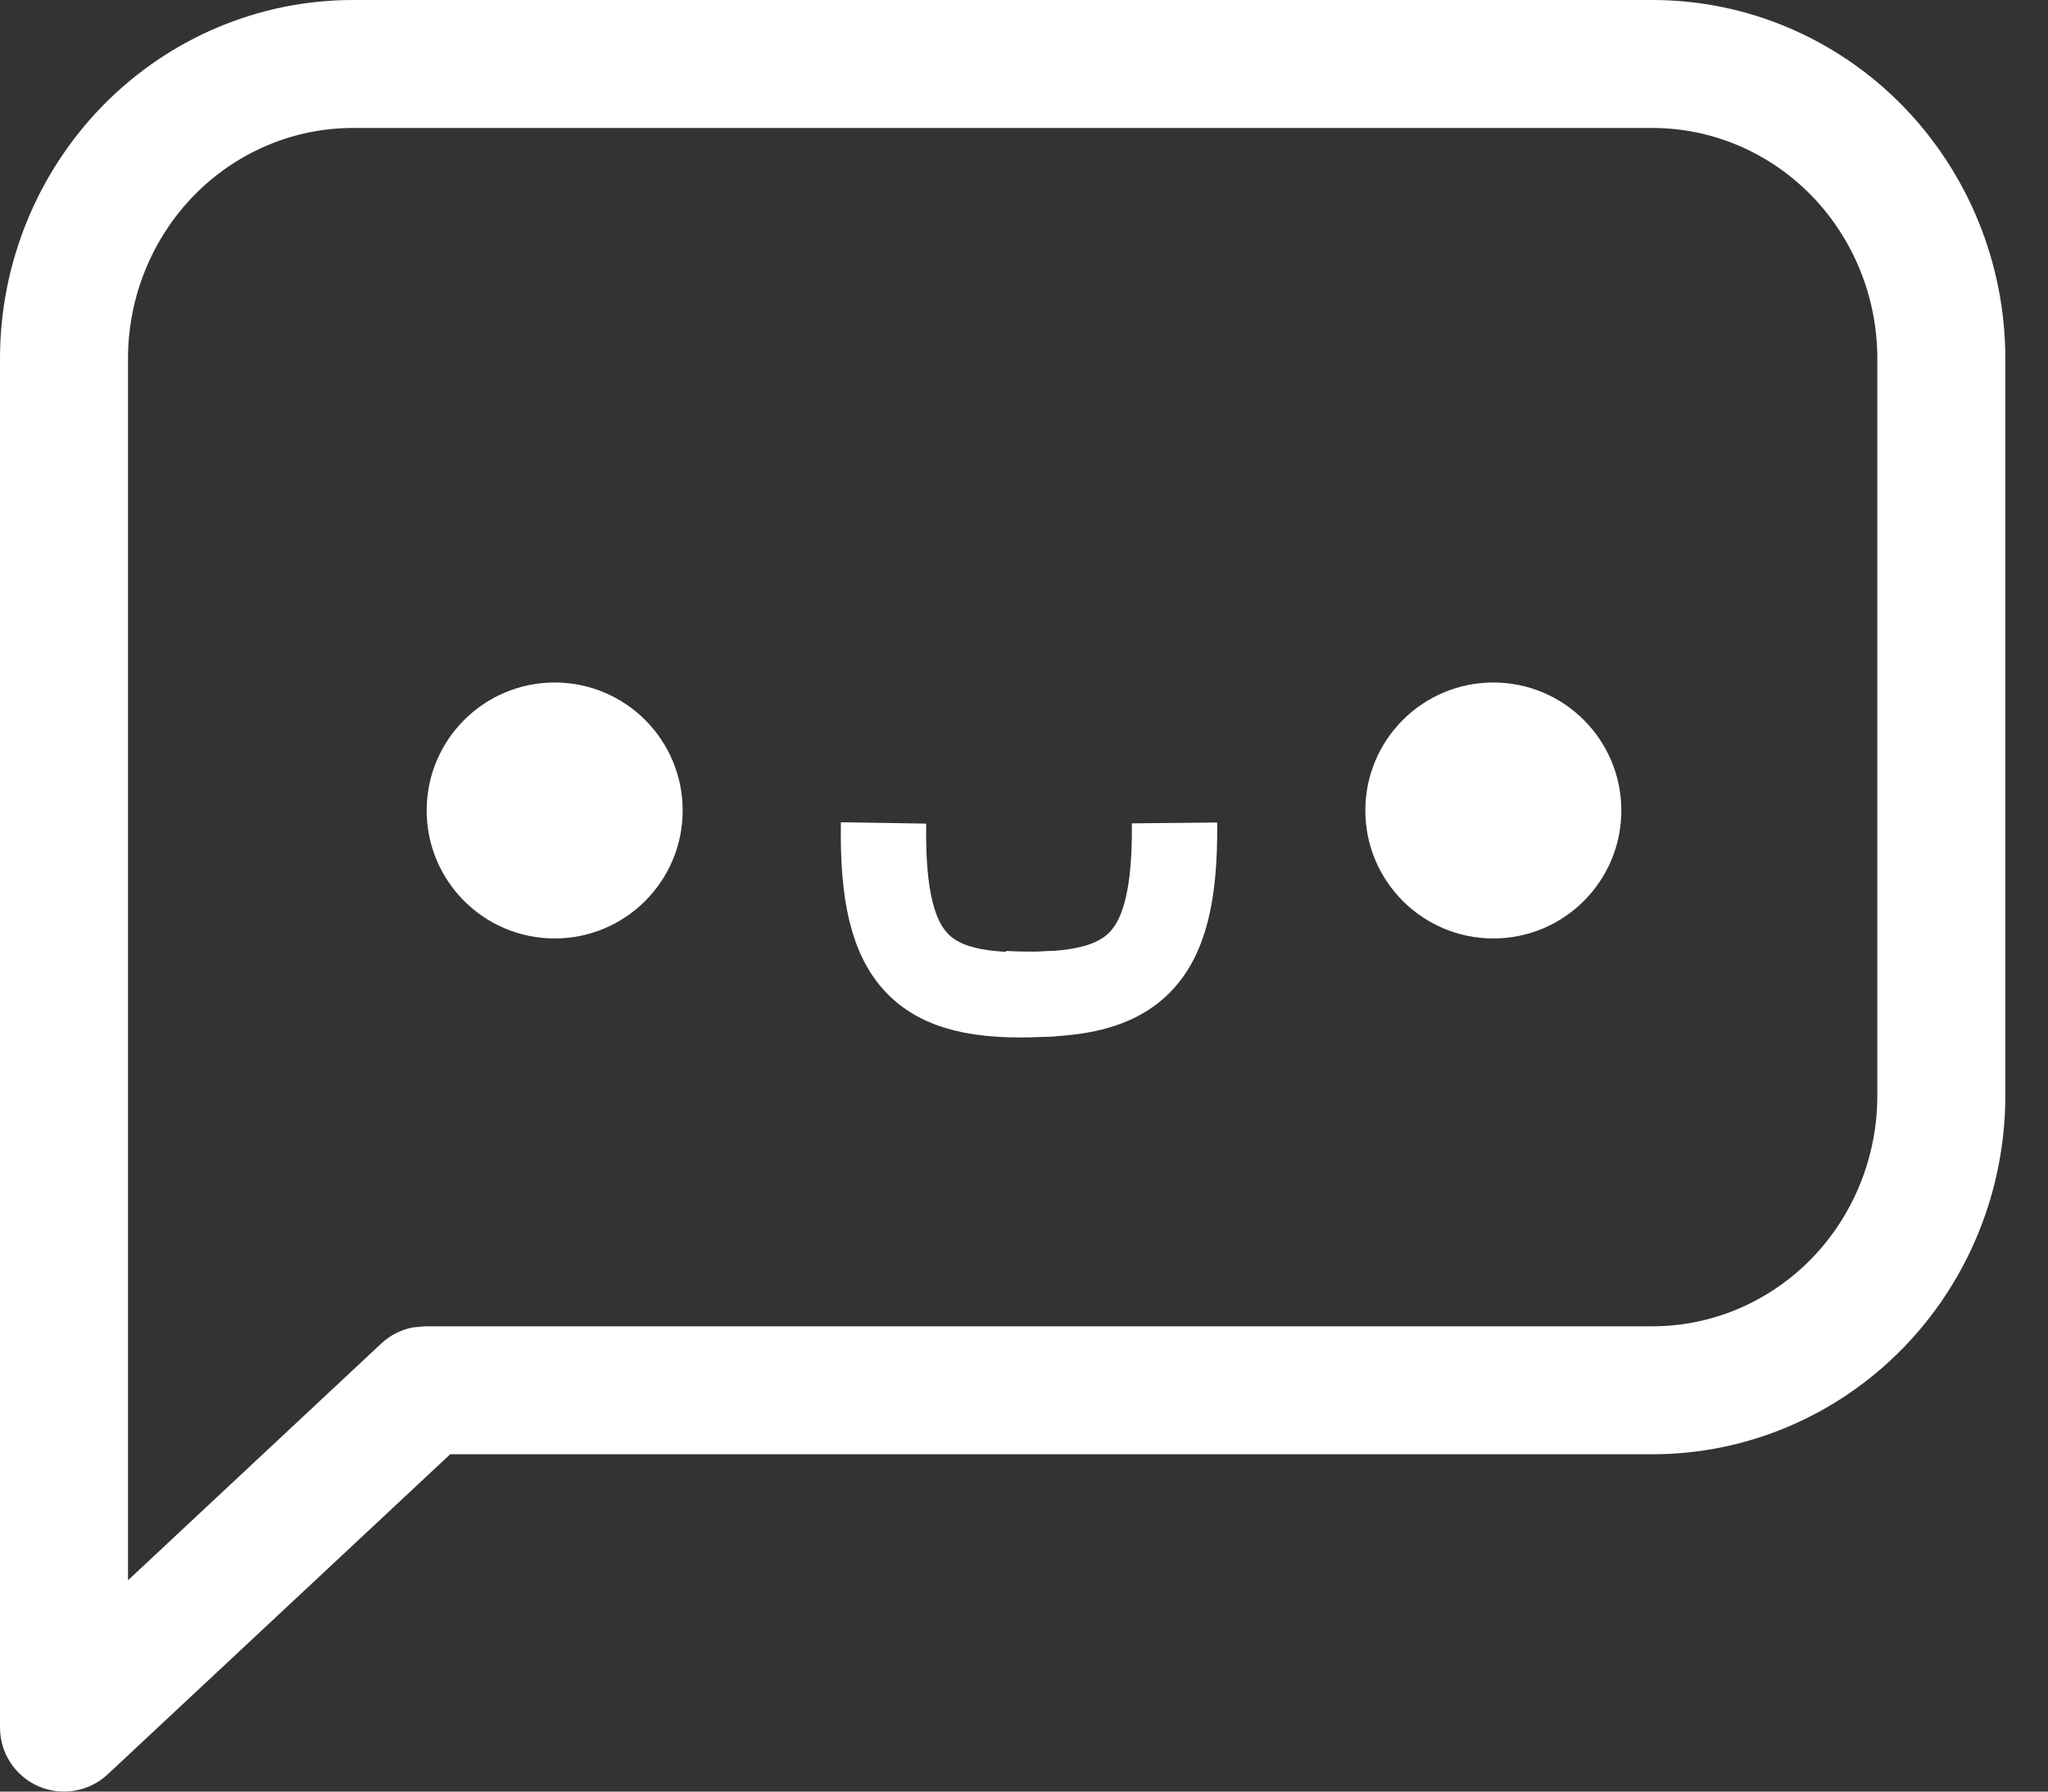 <svg width="24" height="21" viewBox="0 0 24 21" fill="none" xmlns="http://www.w3.org/2000/svg">
<rect x="0" y="0" width="24" height="21" fill="#333333" stroke="none"/>
<path d="M19.365 0C20.467 0 21.52 0.447 22.294 1.237C23.067 2.027 23.5 3.094 23.5 4.204V12.841C23.5 13.951 23.068 15.019 22.294 15.809C21.52 16.599 20.467 17.046 19.365 17.046H5.276L1.262 20.798C1.043 21.002 0.725 21.056 0.451 20.938C0.177 20.818 0 20.549 0 20.25V4.204C0 3.094 0.433 2.027 1.206 1.237C1.98 0.447 3.033 4.8003e-05 4.135 0H19.365ZM4.135 1.5C3.441 1.5 2.773 1.782 2.277 2.287C1.782 2.793 1.5 3.482 1.5 4.204V18.523L4.469 15.747C4.573 15.65 4.702 15.585 4.84 15.559L4.98 15.546H19.365C20.059 15.546 20.727 15.264 21.223 14.759C21.718 14.253 22 13.563 22 12.841V4.204C22 3.482 21.718 2.793 21.223 2.287C20.727 1.782 20.059 1.5 19.365 1.5H4.135Z" fill="white"/>
<circle cx="6.5" cy="9.5" r="1.5" fill="white"/>
<circle cx="17.5" cy="9.5" r="1.5" fill="white"/>
<path d="M10.354 9.646C10.327 11.335 10.836 11.748 12.354 11.646" stroke="white"/>
<path d="M13.764 9.646C13.781 11.326 13.262 11.72 11.764 11.646" stroke="white"/>
</svg>
